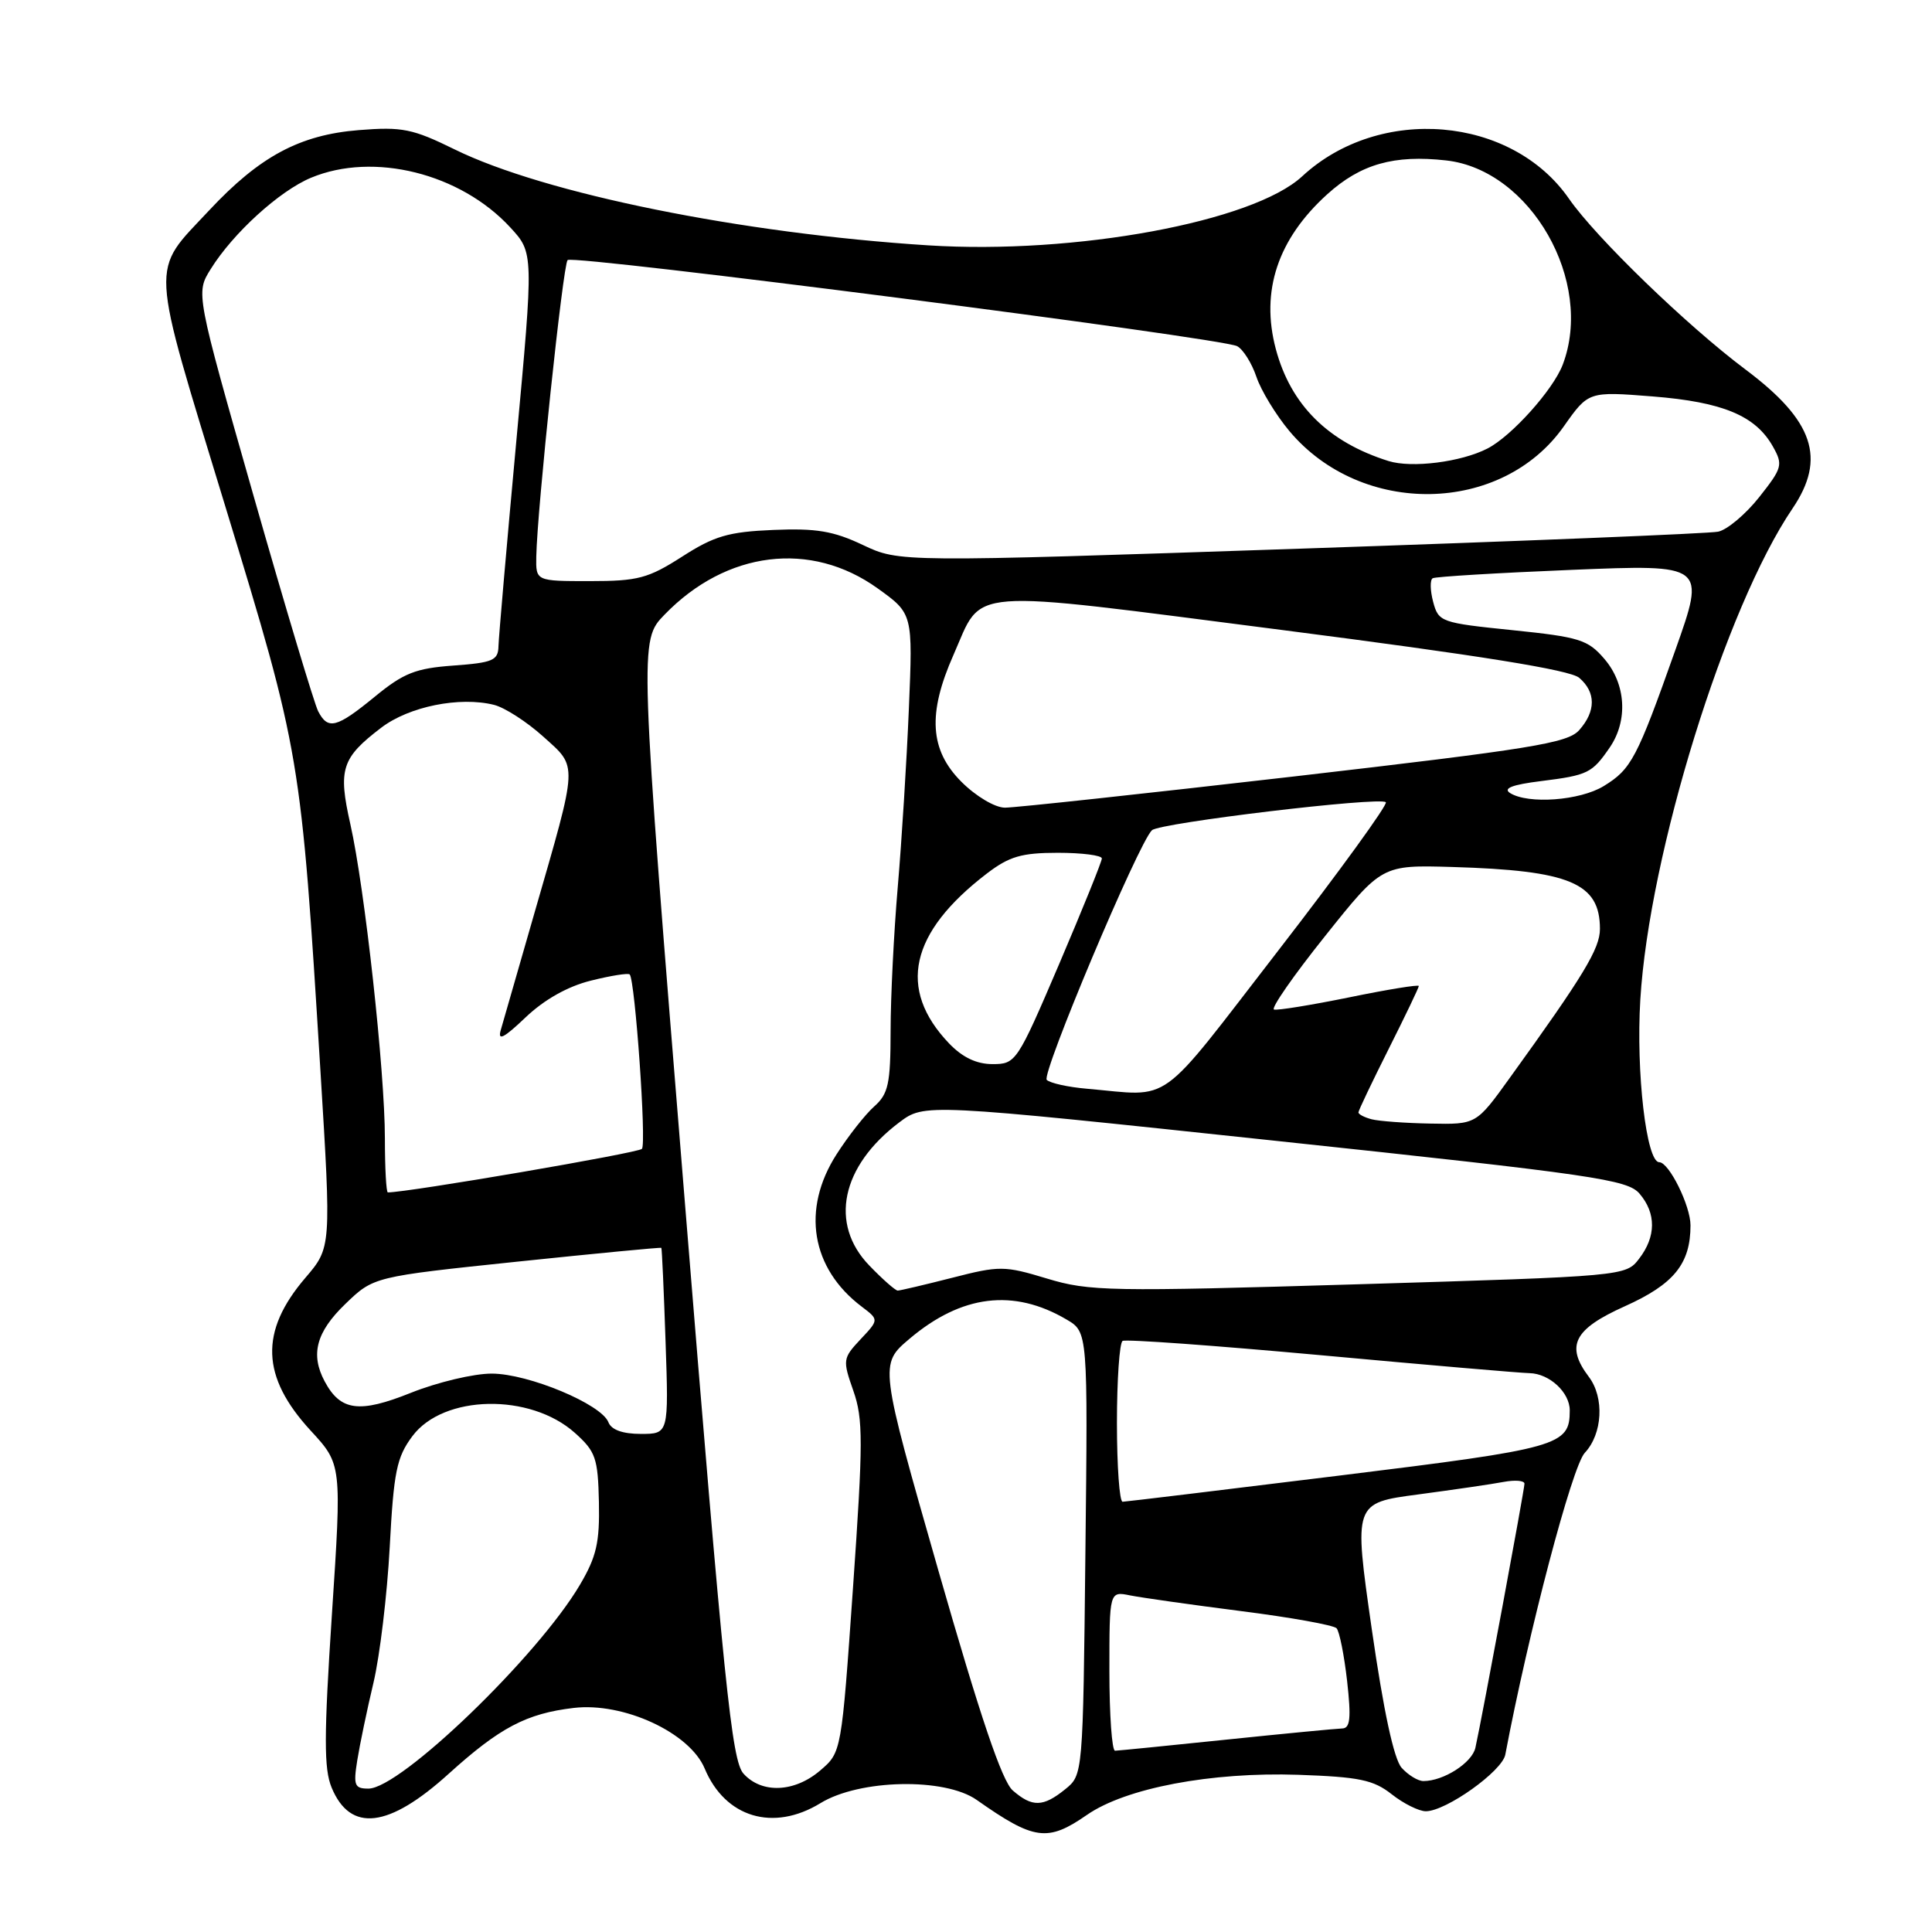 <?xml version="1.0" encoding="UTF-8" standalone="no"?>
<!DOCTYPE svg PUBLIC "-//W3C//DTD SVG 1.1//EN" "http://www.w3.org/Graphics/SVG/1.1/DTD/svg11.dtd" >
<svg xmlns="http://www.w3.org/2000/svg" xmlns:xlink="http://www.w3.org/1999/xlink" version="1.1" viewBox="0 0 256 256">
 <g >
 <path fill="currentColor"
d=" M 144.03 240.48 C 149.17 236.92 160.46 234.78 172.03 235.17 C 180.10 235.45 181.99 235.84 184.41 237.75 C 185.98 238.99 188.02 240.00 188.93 240.00 C 191.60 240.00 199.05 234.69 199.46 232.50 C 202.53 216.27 208.31 194.30 209.99 192.51 C 212.35 190.00 212.61 185.19 210.53 182.44 C 207.42 178.32 208.53 176.13 215.27 173.10 C 221.80 170.17 224.00 167.47 224.00 162.36 C 224.00 159.76 221.15 154.00 219.86 154.00 C 218.15 154.00 216.77 142.08 217.35 132.46 C 218.52 113.12 228.64 80.47 237.51 67.39 C 242.02 60.74 240.33 55.74 231.31 48.98 C 223.55 43.17 211.47 31.48 207.91 26.35 C 200.30 15.35 182.80 13.87 172.55 23.36 C 166.05 29.39 142.46 33.75 123.00 32.51 C 98.29 30.94 72.13 25.64 60.25 19.80 C 54.67 17.06 53.31 16.78 47.54 17.24 C 39.72 17.87 34.40 20.72 27.71 27.88 C 19.87 36.27 19.74 33.92 29.84 67.05 C 39.85 99.88 39.87 99.97 42.46 141.90 C 43.90 165.30 43.90 165.30 40.47 169.31 C 34.38 176.42 34.59 182.43 41.18 189.58 C 45.29 194.04 45.29 194.04 43.98 213.91 C 42.92 230.03 42.91 234.37 43.94 236.86 C 46.42 242.85 51.50 242.25 59.47 235.02 C 66.23 228.91 69.75 227.05 76.02 226.31 C 82.62 225.53 91.38 229.58 93.37 234.33 C 96.09 240.84 102.46 242.75 108.71 238.93 C 113.89 235.75 125.19 235.52 129.42 238.50 C 137.04 243.86 138.81 244.10 144.03 240.48 Z  M 134.20 237.25 C 132.77 236.01 129.90 227.51 124.35 208.14 C 116.52 180.78 116.52 180.78 120.51 177.40 C 127.41 171.56 134.30 170.71 141.32 174.84 C 144.15 176.50 144.15 176.50 143.82 205.84 C 143.50 235.18 143.50 235.18 141.14 237.09 C 138.22 239.45 136.78 239.49 134.20 237.25 Z  M 47.34 233.25 C 47.67 231.19 48.63 226.57 49.48 223.00 C 50.33 219.43 51.30 211.32 51.64 205.00 C 52.17 194.98 52.56 193.09 54.65 190.29 C 58.75 184.79 70.24 184.56 76.17 189.86 C 78.93 192.33 79.23 193.19 79.36 199.04 C 79.47 204.39 79.04 206.27 76.84 210.00 C 71.24 219.49 53.06 237.00 48.82 237.00 C 46.97 237.00 46.81 236.57 47.34 233.25 Z  M 98.52 235.02 C 96.96 233.30 95.95 223.42 90.72 158.97 C 84.70 84.90 84.70 84.90 88.06 81.44 C 96.25 72.98 107.44 71.60 116.29 77.96 C 120.96 81.31 120.96 81.31 120.43 93.91 C 120.14 100.83 119.48 111.45 118.96 117.50 C 118.44 123.55 118.01 132.14 118.01 136.60 C 118.00 143.62 117.71 144.94 115.85 146.60 C 114.67 147.64 112.42 150.50 110.85 152.95 C 106.17 160.24 107.47 168.08 114.20 173.15 C 116.47 174.87 116.47 174.87 114.03 177.46 C 111.67 179.98 111.64 180.20 113.07 184.28 C 114.38 188.01 114.38 191.02 113.03 210.34 C 111.50 232.19 111.50 232.19 108.69 234.59 C 105.29 237.51 100.94 237.70 98.52 235.02 Z  M 185.73 234.25 C 184.70 233.10 183.34 226.78 181.76 215.83 C 179.37 199.15 179.37 199.15 187.93 198.02 C 192.64 197.39 197.74 196.65 199.25 196.36 C 200.76 196.08 202.00 196.18 202.00 196.60 C 202.00 197.35 196.40 227.51 195.50 231.58 C 195.06 233.58 191.29 236.00 188.61 236.00 C 187.89 236.00 186.60 235.21 185.73 234.25 Z  M 147.00 221.42 C 147.00 210.84 147.00 210.84 149.75 211.40 C 151.26 211.70 157.88 212.64 164.45 213.48 C 171.02 214.31 176.71 215.34 177.10 215.75 C 177.48 216.16 178.11 219.31 178.50 222.75 C 179.05 227.67 178.91 229.01 177.85 229.03 C 177.11 229.05 170.20 229.71 162.50 230.51 C 154.80 231.31 148.16 231.97 147.75 231.98 C 147.34 231.99 147.00 227.24 147.00 221.42 Z  M 148.00 188.56 C 148.00 182.82 148.34 177.92 148.75 177.68 C 149.16 177.43 160.97 178.29 175.00 179.57 C 189.03 180.86 201.48 181.93 202.68 181.95 C 205.31 182.01 208.00 184.50 208.00 186.88 C 208.00 191.56 206.72 191.92 177.49 195.52 C 162.09 197.42 149.16 198.98 148.75 198.99 C 148.34 198.99 148.00 194.30 148.00 188.56 Z  M 80.62 188.46 C 79.70 186.06 70.02 182.02 65.17 182.01 C 62.79 182.00 57.97 183.15 54.46 184.55 C 47.60 187.30 45.12 186.97 43.02 183.04 C 41.11 179.47 41.90 176.50 45.75 172.79 C 49.50 169.17 49.50 169.17 68.50 167.18 C 78.95 166.09 87.56 165.26 87.63 165.35 C 87.71 165.43 87.96 171.01 88.19 177.75 C 88.61 190.00 88.61 190.00 84.91 190.00 C 82.51 190.00 81.01 189.46 80.62 188.46 Z  M 115.20 167.70 C 109.85 162.18 111.45 154.53 119.16 148.72 C 122.50 146.21 122.50 146.21 169.00 151.16 C 211.30 155.66 215.66 156.30 217.25 158.17 C 219.47 160.77 219.45 163.86 217.18 166.80 C 215.43 169.09 215.19 169.11 180.07 170.17 C 147.04 171.16 144.33 171.11 138.75 169.42 C 133.07 167.70 132.45 167.70 126.14 169.32 C 122.49 170.25 119.25 171.01 118.95 171.01 C 118.64 171.00 116.95 169.52 115.20 167.70 Z  M 51.00 150.85 C 51.00 141.96 48.33 117.64 46.42 109.19 C 44.78 101.92 45.26 100.43 50.52 96.42 C 54.20 93.61 60.91 92.26 65.47 93.40 C 66.89 93.76 69.82 95.65 71.98 97.60 C 76.60 101.77 76.65 100.76 70.81 121.00 C 68.67 128.43 66.66 135.40 66.35 136.50 C 65.92 137.98 66.77 137.55 69.64 134.81 C 72.12 132.45 75.22 130.70 78.29 129.94 C 80.92 129.28 83.24 128.91 83.44 129.12 C 84.15 129.88 85.68 151.52 85.06 152.23 C 84.60 152.77 54.08 158.00 51.39 158.00 C 51.18 158.00 51.00 154.78 51.00 150.85 Z  M 181.75 148.31 C 180.79 148.06 180.00 147.65 180.00 147.40 C 180.00 147.16 181.80 143.38 184.00 139.00 C 186.20 134.62 188.00 130.87 188.00 130.65 C 188.00 130.44 183.86 131.11 178.80 132.15 C 173.74 133.18 169.24 133.91 168.81 133.77 C 168.37 133.62 171.41 129.25 175.56 124.06 C 183.10 114.61 183.10 114.61 192.43 114.88 C 208.03 115.34 212.00 117.00 212.00 123.09 C 212.00 125.69 209.85 129.25 200.05 142.83 C 195.61 149.00 195.61 149.00 189.55 148.88 C 186.22 148.82 182.71 148.56 181.75 148.31 Z  M 144.00 144.26 C 141.53 144.05 139.14 143.52 138.70 143.09 C 137.95 142.34 150.86 111.68 152.64 110.01 C 153.68 109.03 182.87 105.54 183.63 106.30 C 183.92 106.59 177.52 115.42 169.41 125.91 C 153.11 146.99 155.52 145.26 144.00 144.26 Z  M 125.75 138.25 C 118.88 131.05 120.55 123.57 130.76 115.75 C 133.73 113.48 135.36 113.00 140.18 113.00 C 143.38 113.00 146.00 113.34 146.00 113.75 C 146.00 114.16 143.45 120.46 140.34 127.75 C 134.78 140.74 134.61 141.00 131.52 141.00 C 129.39 141.00 127.53 140.11 125.75 138.25 Z  M 127.40 103.60 C 123.19 99.39 122.89 94.57 126.34 86.78 C 130.33 77.76 127.19 78.00 169.82 83.47 C 196.09 86.85 208.03 88.77 209.25 89.81 C 211.48 91.72 211.48 94.24 209.25 96.75 C 207.72 98.47 202.95 99.24 171.50 102.88 C 151.70 105.16 134.44 107.03 133.15 107.02 C 131.83 107.01 129.31 105.51 127.40 103.60 Z  M 200.09 105.08 C 199.12 104.46 200.38 103.97 204.19 103.50 C 210.42 102.72 210.96 102.45 213.31 99.03 C 215.74 95.47 215.45 90.63 212.59 87.31 C 210.41 84.76 209.28 84.41 200.41 83.50 C 190.93 82.53 190.61 82.42 189.90 79.75 C 189.50 78.24 189.47 76.83 189.84 76.62 C 190.20 76.41 198.49 75.91 208.26 75.51 C 226.02 74.78 226.02 74.78 221.99 86.14 C 216.90 100.51 216.16 101.92 212.50 104.16 C 209.35 106.09 202.49 106.59 200.09 105.08 Z  M 42.16 94.25 C 41.66 93.29 37.80 80.43 33.59 65.67 C 25.94 38.83 25.94 38.83 27.91 35.67 C 30.86 30.91 37.03 25.29 41.22 23.55 C 49.50 20.10 61.00 22.96 67.61 30.13 C 70.72 33.50 70.72 33.50 68.41 58.50 C 67.14 72.25 66.08 84.46 66.05 85.63 C 66.01 87.51 65.30 87.81 60.09 88.19 C 55.08 88.55 53.48 89.18 49.67 92.31 C 44.60 96.46 43.46 96.76 42.16 94.25 Z  M 71.06 73.75 C 71.18 67.44 74.60 35.07 75.21 34.46 C 75.95 33.72 161.86 44.77 163.93 45.87 C 164.72 46.29 165.87 48.12 166.48 49.93 C 167.09 51.74 169.06 54.98 170.86 57.13 C 180.42 68.51 198.98 68.19 207.21 56.50 C 210.48 51.86 210.48 51.86 218.99 52.53 C 228.28 53.27 232.62 55.08 234.92 59.17 C 236.28 61.59 236.17 62.00 233.10 65.88 C 231.30 68.15 228.85 70.21 227.66 70.45 C 226.47 70.70 201.57 71.71 172.33 72.70 C 119.17 74.50 119.17 74.50 114.33 72.21 C 110.43 70.36 108.14 69.98 102.46 70.22 C 96.52 70.47 94.64 71.02 90.38 73.76 C 85.88 76.64 84.53 77.00 78.16 77.00 C 71.00 77.00 71.00 77.00 71.06 73.75 Z  M 183.99 61.09 C 175.98 58.58 171.02 53.65 169.05 46.24 C 167.01 38.57 169.31 31.67 175.88 25.73 C 180.30 21.74 184.72 20.48 191.64 21.26 C 202.83 22.52 211.26 37.31 207.07 48.32 C 205.80 51.66 200.28 57.80 197.10 59.43 C 193.60 61.23 187.07 62.05 183.99 61.09 Z "/>
</g>
</svg>